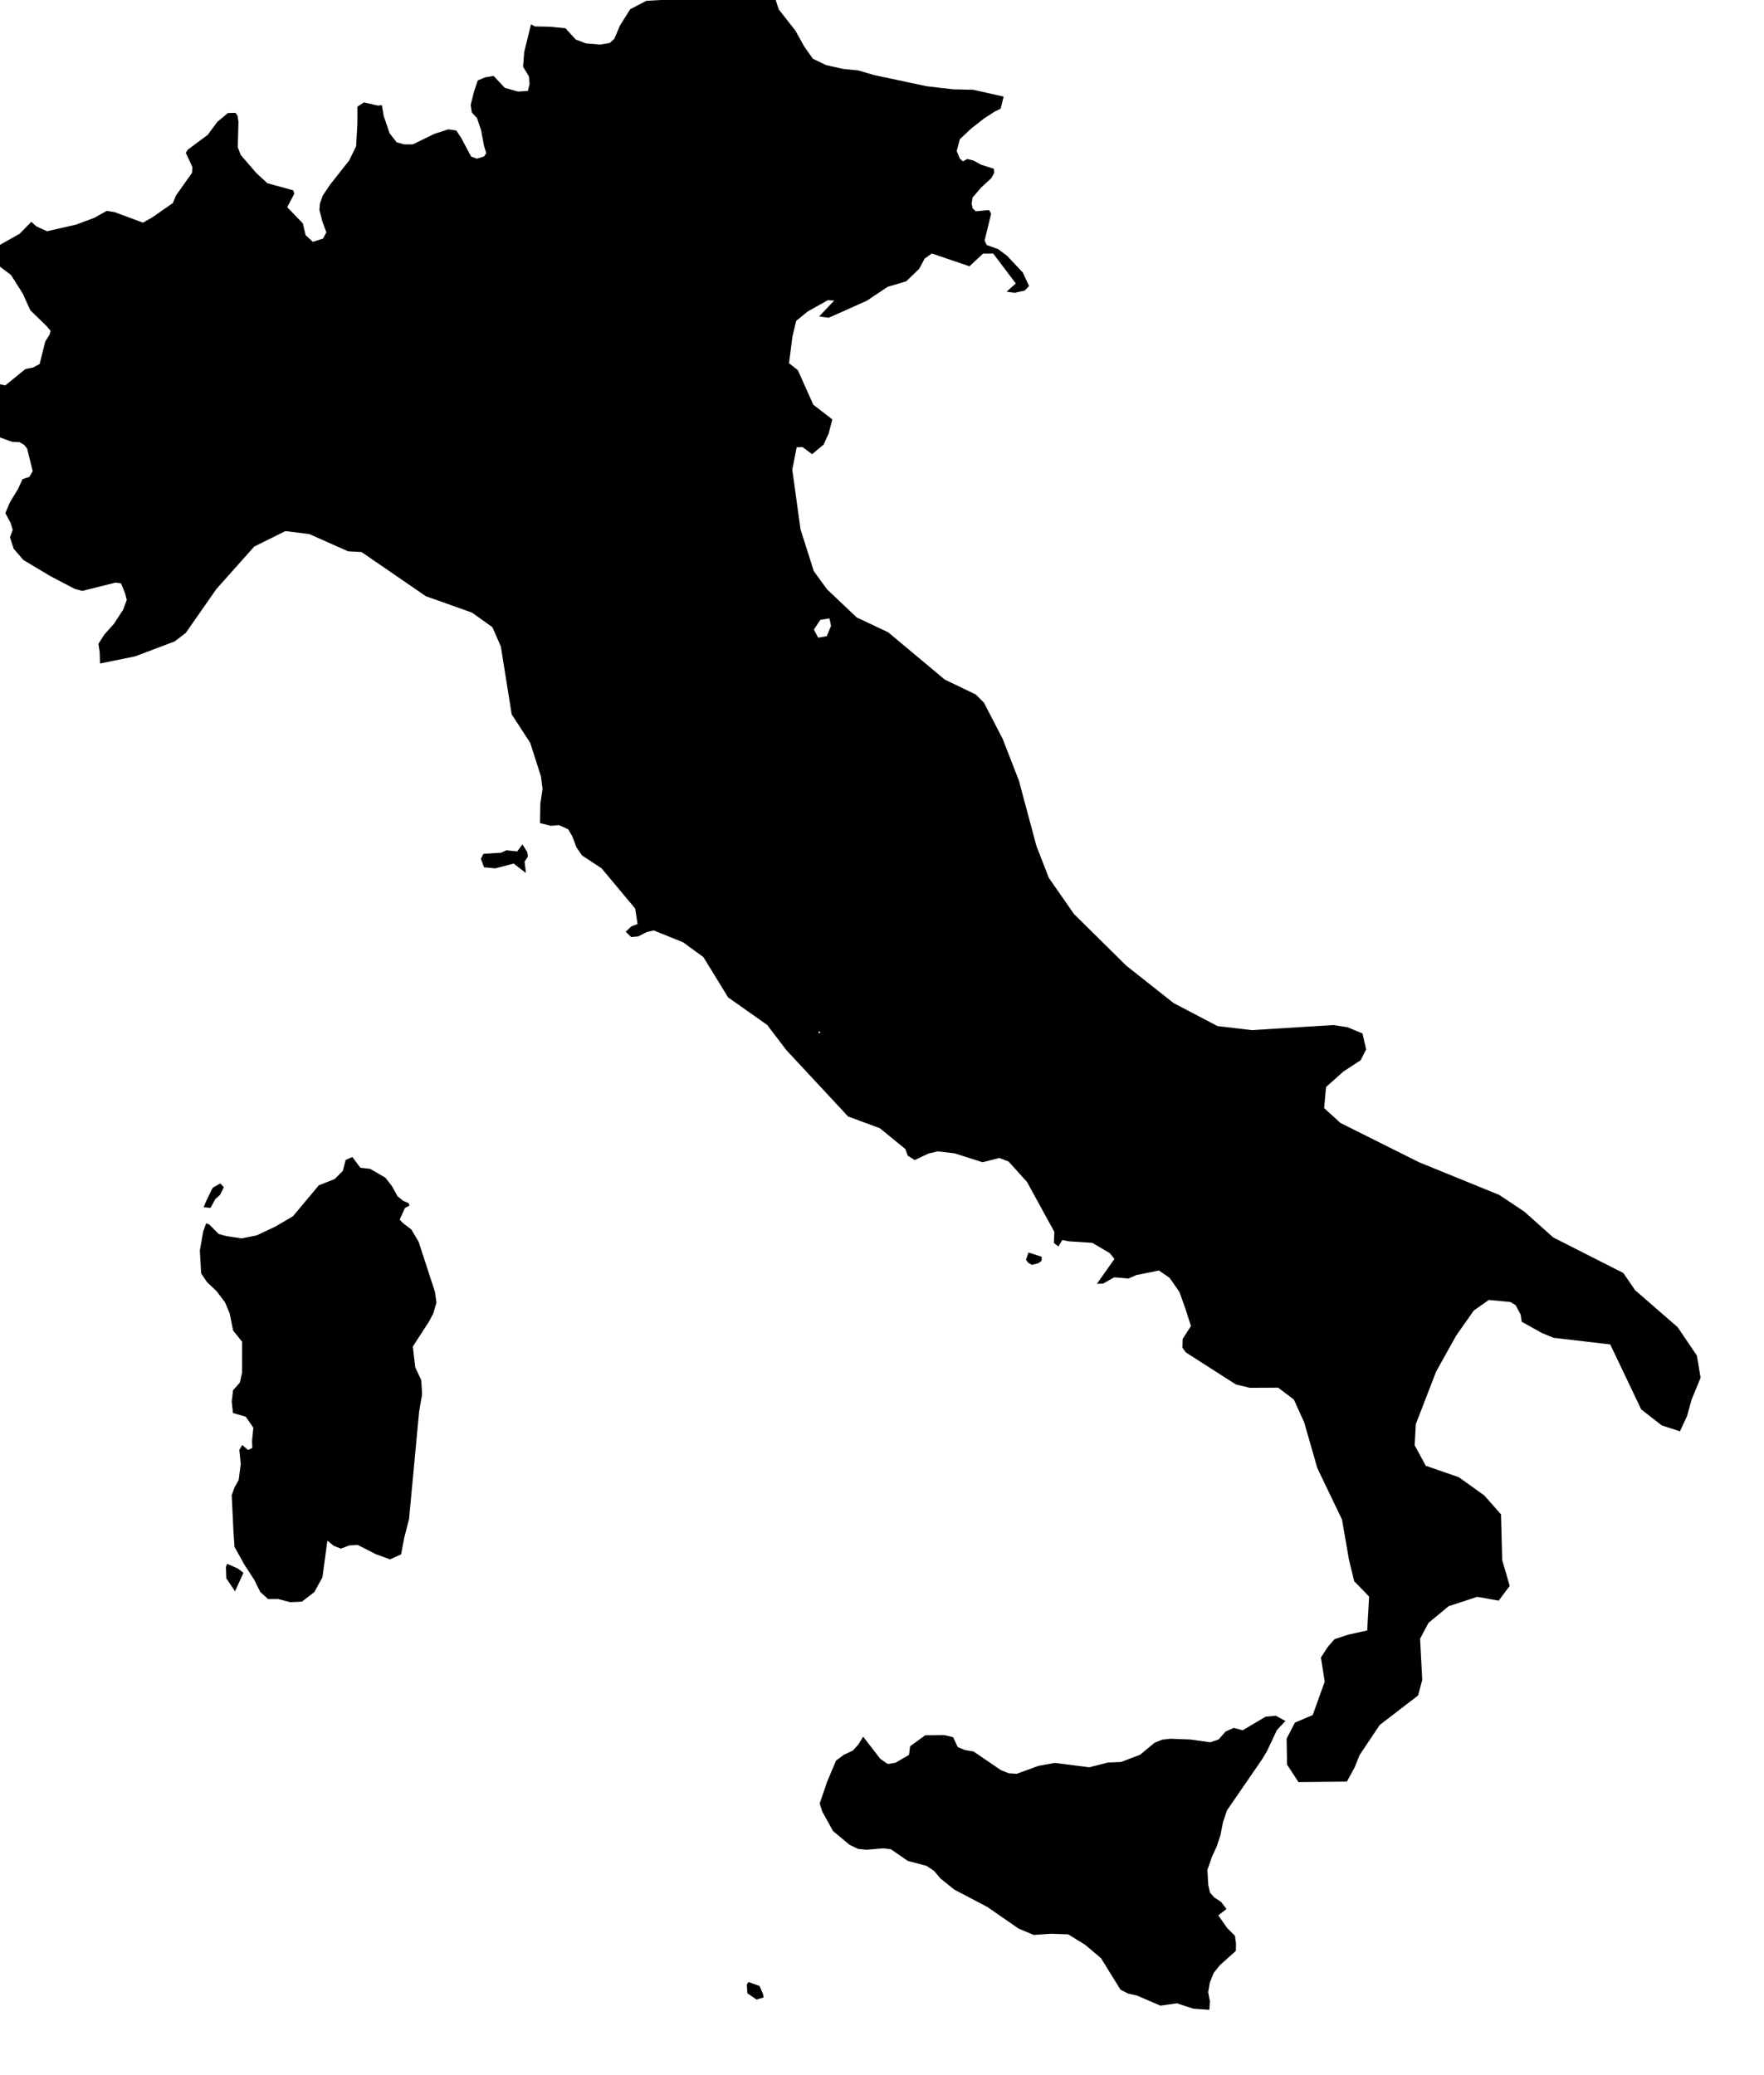 <svg xmlns="http://www.w3.org/2000/svg" viewBox="494 314 34 40"><path d="m 513.344,315.862 -0.057,0.233 -0.119,0.058 -0.208,0.136 -0.238,0.186 -0.222,0.209 -0.06,0.227 0.061,0.148 0.06,0.051 0.081,-0.045 0.118,0.028 0.148,0.081 0.247,0.079 0.007,0.078 -0.052,0.1 -0.192,0.177 -0.173,0.2 -0.017,0.122 0.021,0.089 0.06,0.054 0.256,-0.024 0.038,0.073 -0.125,0.513 0.039,0.087 0.225,0.082 0.164,0.123 0.307,0.324 0.122,0.262 -0.084,0.088 -0.193,0.043 -0.157,-0.022 0.178,-0.158 -0.435,-0.576 -0.197,0.001 -0.261,0.244 -0.726,-0.247 -0.139,0.1 -0.103,0.195 -0.252,0.242 -0.357,0.106 -0.398,0.266 -0.419,0.188 -0.32,0.142 -0.184,-0.025 0.292,-0.307 -0.124,-0.006 -0.388,0.217 -0.223,0.183 -0.072,0.308 -0.065,0.506 0.17,0.134 0.298,0.666 0.367,0.284 -0.071,0.271 -0.097,0.214 -0.222,0.185 -0.184,-0.137 -0.113,0.003 -0.085,0.433 0.159,1.151 0.256,0.804 0.254,0.35 0.573,0.543 0.606,0.286 1.09,0.911 0.598,0.288 0.157,0.156 0.362,0.699 0.313,0.805 0.337,1.258 0.24,0.617 0.484,0.696 1.004,0.992 0.913,0.723 0.85,0.446 0.663,0.078 1.569,-0.098 0.273,0.042 0.29,0.12 0.069,0.309 -0.106,0.208 -0.33,0.216 -0.336,0.299 -0.037,0.407 0.314,0.286 1.514,0.757 1.548,0.631 0.482,0.321 0.559,0.499 1.349,0.684 0.228,0.332 0.82,0.713 0.371,0.549 0.071,0.425 -0.177,0.431 -0.082,0.303 -0.139,0.299 -0.349,-0.113 -0.397,-0.308 -0.598,-1.254 -1.091,-0.127 -0.226,-0.093 -0.388,-0.216 -0.023,-0.143 -0.096,-0.178 -0.099,-0.06 -0.417,-0.04 -0.289,0.204 -0.34,0.483 -0.386,0.693 -0.392,1.013 -0.022,0.408 0.213,0.395 0.636,0.22 0.491,0.351 0.324,0.366 0.023,0.881 0.145,0.499 -0.213,0.283 -0.413,-0.073 -0.55,0.18 -0.39,0.322 -0.162,0.306 0.042,0.792 -0.08,0.301 -0.739,0.568 -0.388,0.58 -0.097,0.24 -0.148,0.272 -0.933,0.01 -0.221,-0.337 -0.008,-0.501 0.16,-0.309 0.343,-0.145 0.231,-0.644 -0.073,-0.466 0.135,-0.207 0.127,-0.146 0.261,-0.086 0.369,-0.082 0.037,-0.653 -0.288,-0.297 -0.101,-0.417 -0.134,-0.772 -0.475,-0.989 -0.254,-0.885 -0.199,-0.438 -0.302,-0.229 -0.545,0.003 -0.271,-0.065 -0.964,-0.618 -0.067,-0.094 0.006,-0.165 0.16,-0.249 -0.108,-0.337 -0.114,-0.319 -0.189,-0.272 -0.207,-0.142 -0.434,0.087 -0.152,0.067 -0.274,-0.023 -0.215,0.121 -0.12,0.004 0.338,-0.479 -0.091,-0.113 -0.334,-0.197 -0.454,-0.03 -0.126,-0.024 -0.074,0.123 -0.088,-0.067 0.009,-0.214 -0.527,-0.962 -0.354,-0.393 -0.179,-0.07 -0.323,0.083 -0.541,-0.172 -0.323,-0.038 -0.178,0.042 -0.266,0.125 -0.134,-0.083 -0.047,-0.129 -0.491,-0.401 -0.613,-0.227 -1.193,-1.283 -0.366,-0.481 -0.753,-0.531 -0.476,-0.776 -0.39,-0.285 -0.567,-0.229 -0.131,0.029 -0.17,0.086 -0.134,0.012 -0.106,-0.101 0.108,-0.104 0.121,-0.047 -0.047,-0.298 -0.646,-0.774 -0.378,-0.25 -0.107,-0.154 -0.079,-0.211 -0.081,-0.139 -0.179,-0.08 -0.153,0.014 -0.211,-0.053 0.007,-0.374 0.042,-0.287 -0.032,-0.244 -0.206,-0.643 -0.356,-0.546 -0.21,-1.311 -0.162,-0.371 -0.394,-0.281 -0.889,-0.316 -1.239,-0.851 -0.262,-0.015 -0.745,-0.332 -0.462,-0.057 -0.6,0.298 -0.729,0.818 -0.591,0.847 -0.215,0.164 -0.763,0.288 -0.674,0.137 -0.007,-0.216 -0.024,-0.163 0.114,-0.179 0.188,-0.211 0.173,-0.266 0.072,-0.192 -0.034,-0.128 -0.078,-0.19 -0.106,-0.014 -0.642,0.16 -0.147,-0.041 -0.475,-0.249 -0.511,-0.306 -0.188,-0.218 -0.071,-0.22 0.053,-0.142 -0.042,-0.138 -0.1,-0.186 0.09,-0.211 0.159,-0.263 0.08,-0.179 0.134,-0.046 0.064,-0.109 -0.107,-0.436 -0.056,-0.07 -0.092,-0.054 -0.142,-0.006 -0.248,-0.09 -0.176,-0.151 -0.038,-0.204 -0.093,-0.196 -0.159,-0.18 -0.02,-0.197 0.181,-0.104 0.247,-0.004 0.174,0.039 0.39,-0.317 0.144,-0.028 0.129,-0.068 0.108,-0.434 0.083,-0.13 0.02,-0.076 -0.077,-0.091 -0.315,-0.306 -0.144,-0.32 -0.227,-0.359 -0.211,-0.159 -0.043,-0.124 -0.005,-0.157 0.043,-0.139 0.382,-0.216 0.226,-0.23 0.097,0.088 0.206,0.094 0.559,-0.128 0.347,-0.129 0.244,-0.136 0.151,0.024 0.548,0.203 0.181,-0.103 0.395,-0.275 0.059,-0.145 0.312,-0.44 0.006,-0.107 -0.128,-0.277 0.04,-0.061 0.382,-0.284 0.187,-0.252 0.203,-0.169 0.146,-0.004 0.04,0.058 0.017,0.118 -0.013,0.486 0.056,0.149 0.3,0.348 0.214,0.198 0.497,0.136 0.023,0.065 -0.137,0.261 0.301,0.312 0.054,0.228 0.139,0.128 0.196,-0.063 0.064,-0.121 -0.077,-0.211 -0.057,-0.221 0.011,-0.128 0.054,-0.147 0.137,-0.206 0.372,-0.472 0.134,-0.273 0.024,-0.423 0.001,-0.34 0.124,-0.083 0.267,0.061 0.08,-0.007 0.036,0.209 0.114,0.333 0.134,0.172 0.143,0.041 0.168,0.001 0.416,-0.203 0.271,-0.088 0.154,0.024 0.091,0.138 0.194,0.363 0.111,0.041 0.134,-0.042 0.047,-0.062 -0.043,-0.14 -0.057,-0.303 -0.078,-0.235 -0.102,-0.11 -0.021,-0.143 0.064,-0.258 0.073,-0.216 0.142,-0.059 0.163,-0.027 0.215,0.229 0.255,0.072 0.19,-0.012 0.033,-0.133 -0.012,-0.146 -0.113,-0.188 0.022,-0.285 0.131,-0.532 0.075,0.041 0.282,0.005 0.307,0.03 0.198,0.217 0.194,0.074 0.276,0.023 0.185,-0.03 0.09,-0.082 0.107,-0.254 0.198,-0.315 0.31,-0.162 0.53,-0.03 0.265,-0.059 0.275,0.003 0.207,0.049 0.214,-0.006 0.544,-0.22 0.561,-0.174 0.078,0.029 0.012,0.058 -0.101,0.134 -0.098,0.178 0.066,0.203 0.319,0.407 0.174,0.311 0.164,0.233 0.255,0.123 0.335,0.075 0.284,0.027 0.297,0.088 1.019,0.217 0.513,0.06 0.389,0.009 0.585,0.131 z m -3.409,10.401 0.083,-0.2 -0.031,-0.143 -0.176,0.029 -0.124,0.186 0.083,0.157 0.165,-0.029 z m -0.129,7.648 -0.002,-0.03 -0.021,0.003 -0.009,0.018 0.009,0.012 0.023,-0.003 z m -5.736,-3.634 0.093,0.148 0.011,0.086 -0.063,0.098 0.026,0.22 -0.235,-0.183 -0.355,0.092 -0.218,-0.02 -0.06,-0.164 0.05,-0.096 0.338,-0.021 0.105,-0.047 0.206,0.022 0.102,-0.135 z m -2.143,7.421 0.141,0.236 0.315,0.966 0.03,0.208 -0.063,0.213 -0.08,0.151 -0.313,0.484 0.046,0.399 0.116,0.247 0.017,0.273 -0.058,0.338 -0.194,2.069 -0.094,0.365 -0.059,0.315 -0.214,0.096 -0.276,-0.101 -0.348,-0.178 -0.161,0.011 -0.162,0.061 -0.133,-0.052 -0.127,-0.101 -0.095,0.706 -0.157,0.286 -0.239,0.183 -0.225,0.011 -0.232,-0.061 -0.196,0 -0.149,-0.135 -0.118,-0.238 -0.188,-0.289 -0.191,-0.343 -0.021,-0.311 -0.033,-0.687 0.055,-0.15 0.08,-0.144 0.039,-0.308 -0.027,-0.269 0.056,-0.096 0.111,0.096 0.083,-0.036 -0.005,-0.139 0.025,-0.253 -0.146,-0.212 -0.247,-0.072 -0.024,-0.222 0.026,-0.217 0.13,-0.146 0.044,-0.194 10e-4,-0.593 -0.174,-0.219 -0.067,-0.332 -0.09,-0.212 -0.162,-0.214 -0.184,-0.174 -0.113,-0.168 -0.025,-0.44 0.064,-0.368 0.058,-0.158 0.059,0.023 0.182,0.183 0.149,0.041 0.295,0.044 0.29,-0.059 0.356,-0.167 0.343,-0.202 0.497,-0.595 0.306,-0.121 0.157,-0.157 0.054,-0.212 0.13,-0.055 0.153,0.206 0.19,0.022 0.293,0.17 0.126,0.162 0.108,0.195 0.104,0.086 0.111,0.049 0.016,0.046 -0.088,0.046 -0.101,0.223 0.057,0.064 0.166,0.126 z m -3.777,-0.584 -0.093,0.169 -0.132,-0.012 0.052,-0.125 0.122,-0.251 0.148,-0.084 0.066,0.075 -0.07,0.144 -0.093,0.084 z m 15.863,1.236 -0.125,0.032 -0.073,-0.044 -0.04,-0.056 0.049,-0.139 0.255,0.083 -0.003,0.078 -0.063,0.046 z m -15.321,5.968 -0.162,0.356 -0.169,-0.252 -0.007,-0.216 0.023,-0.062 0.208,0.091 0.107,0.083 z m 19.919,3.032 -0.19,0.404 -0.093,0.155 -0.677,0.985 -0.078,0.227 -0.048,0.247 -0.07,0.216 -0.094,0.203 -0.089,0.258 0.017,0.292 0.032,0.143 0.082,0.094 0.134,0.088 0.103,0.136 -0.158,0.123 0.173,0.247 0.148,0.146 0.02,0.146 -0.003,0.146 -0.307,0.274 -0.12,0.151 -0.074,0.183 -0.032,0.188 0.033,0.17 -0.01,0.169 -0.309,-0.021 -0.316,-0.104 -0.319,0.045 -0.454,-0.196 -0.165,-0.035 -0.15,-0.077 -0.377,-0.608 -0.304,-0.257 -0.326,-0.201 -0.333,-0.012 -0.333,0.023 -0.294,-0.124 -0.599,-0.415 -0.635,-0.333 -0.269,-0.216 -0.123,-0.146 -0.144,-0.097 -0.363,-0.096 -0.327,-0.226 -0.148,-0.016 -0.319,0.027 -0.164,-0.016 -0.165,-0.08 -0.318,-0.265 -0.204,-0.368 -0.053,-0.163 0.144,-0.421 0.171,-0.405 0.151,-0.113 0.176,-0.082 0.106,-0.12 0.09,-0.147 0.327,0.424 0.146,0.103 0.148,-0.023 0.262,-0.152 0.022,-0.167 0.29,-0.211 0.368,-0.004 0.17,0.039 0.089,0.191 0.14,0.059 0.162,0.025 0.534,0.363 0.15,0.059 0.151,0.01 0.415,-0.152 0.318,-0.058 0.667,0.084 0.36,-0.091 0.252,-0.011 0.367,-0.14 0.282,-0.233 0.147,-0.058 0.158,-0.017 0.382,0.015 0.384,0.053 0.161,-0.055 0.135,-0.153 0.156,-0.069 0.171,0.046 0.443,-0.262 0.196,-0.018 0.186,0.101 -0.165,0.176 z m -9.894,5.154 -0.135,0.039 -0.176,-0.12 -0.012,-0.168 0.032,-0.05 0.214,0.077 0.067,0.156 0.01,0.066 z" name="Italy" id="it"></path></svg>
